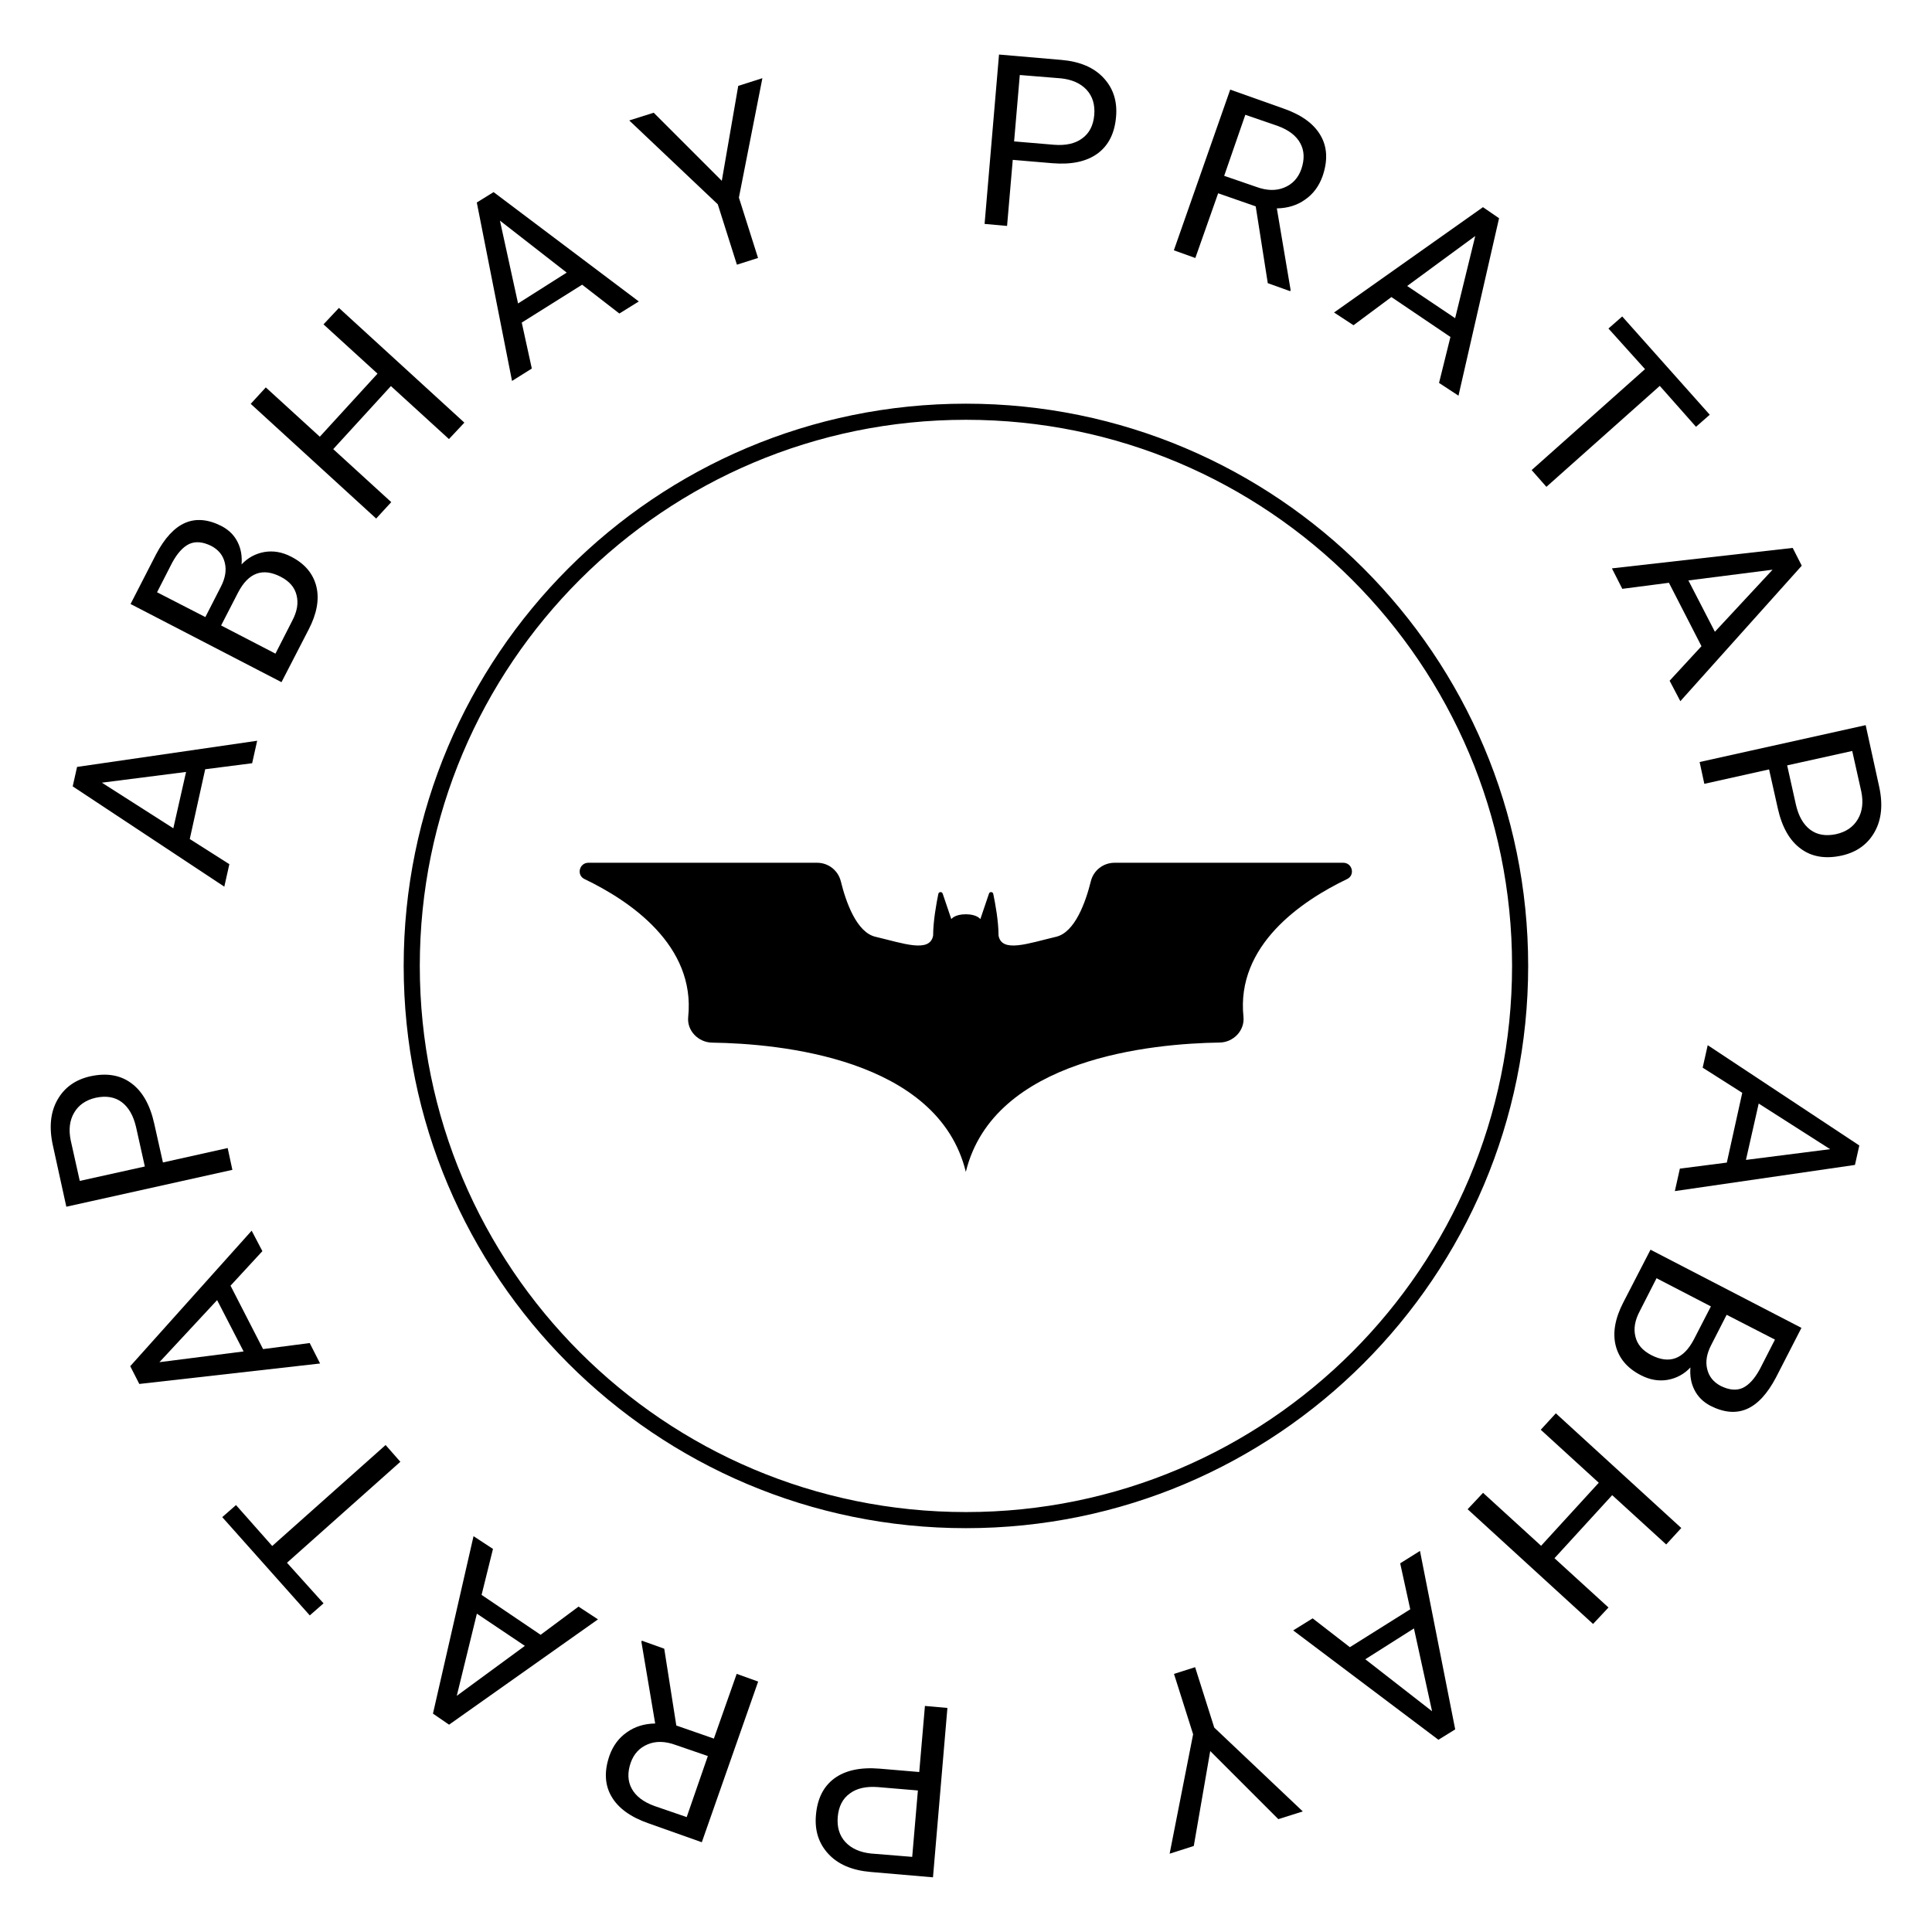 <svg xmlns="http://www.w3.org/2000/svg" xmlns:xlink="http://www.w3.org/1999/xlink" width="120" zoomAndPan="magnify" viewBox="0 0 90 90" height="120" preserveAspectRatio="xMidYMid meet" version="1.0"><defs><g/><clipPath id="64b1df9e09"><path d="M 18.805 18.805 L 71.188 18.805 L 71.188 71.188 L 18.805 71.188 Z M 18.805 18.805 " clip-rule="nonzero"/></clipPath><clipPath id="6b9e718ff9"><path d="M 44.996 18.805 C 30.531 18.805 18.805 30.531 18.805 44.996 C 18.805 59.461 30.531 71.188 44.996 71.188 C 59.461 71.188 71.188 59.461 71.188 44.996 C 71.188 30.531 59.461 18.805 44.996 18.805 Z M 44.996 18.805 " clip-rule="nonzero"/></clipPath><clipPath id="cbe59978a2"><path d="M 27 40 L 62.992 40 L 62.992 55 L 27 55 Z M 27 40 " clip-rule="nonzero"/></clipPath></defs><g clip-path="url(#64b1df9e09)"><g clip-path="url(#6b9e718ff9)"><path stroke-linecap="butt" transform="matrix(0.75, 0, 0, 0.75, 18.804, 18.804)" fill="none" stroke-linejoin="miter" d="M 34.923 0.002 C 15.637 0.002 0.002 15.637 0.002 34.923 C 0.002 54.21 15.637 69.845 34.923 69.845 C 54.21 69.845 69.845 54.21 69.845 34.923 C 69.845 15.637 54.21 0.002 34.923 0.002 Z M 34.923 0.002 " stroke="#000000" stroke-width="2" stroke-opacity="1" stroke-miterlimit="4"/></g></g><g clip-path="url(#cbe59978a2)"><path fill="#000000" d="M 27.41 40.191 C 26.984 40.191 26.844 40.766 27.227 40.949 C 29.336 41.961 32.406 44.027 32.059 47.375 C 31.992 48.012 32.531 48.559 33.172 48.57 C 36.285 48.613 43.695 49.289 44.992 54.59 C 46.289 49.289 53.695 48.613 56.812 48.566 C 57.453 48.559 57.988 48.012 57.926 47.371 C 57.574 44.027 60.645 41.961 62.754 40.949 C 63.137 40.766 63 40.191 62.574 40.191 L 51.918 40.191 C 51.398 40.191 50.941 40.543 50.816 41.051 C 50.578 42.008 50.078 43.441 49.188 43.641 C 47.914 43.941 46.664 44.406 46.516 43.582 C 46.516 42.922 46.367 42.102 46.27 41.641 C 46.25 41.535 46.102 41.527 46.07 41.629 L 45.668 42.816 C 45.668 42.816 45.516 42.59 44.992 42.59 C 44.465 42.59 44.316 42.816 44.316 42.816 L 43.914 41.629 C 43.879 41.527 43.734 41.535 43.711 41.641 C 43.617 42.102 43.469 42.922 43.469 43.582 C 43.316 44.406 42.066 43.941 40.793 43.641 C 39.902 43.445 39.402 42.008 39.168 41.051 C 39.039 40.543 38.586 40.191 38.066 40.191 Z M 27.41 40.191 " fill-opacity="1" fill-rule="nonzero"/></g><g fill="#000000" fill-opacity="1"><g transform="translate(10.418, 41.46)"><g><path d="M -0.859 -5.625 L -1.578 -2.375 L 0.266 -1.203 L 0.031 -0.156 L -7.031 -4.828 L -6.828 -5.734 L 1.562 -6.953 L 1.328 -5.906 Z M -2.344 -2.875 L -1.75 -5.5 L -5.672 -5 Z M -2.344 -2.875 "/></g></g></g><g fill="#000000" fill-opacity="1"><g transform="translate(12.691, 32.59)"><g><path d="M 0.422 -0.812 L -6.609 -4.453 L -5.422 -6.766 C -5.023 -7.523 -4.57 -8.016 -4.062 -8.234 C -3.551 -8.453 -2.984 -8.398 -2.359 -8.078 C -2.023 -7.898 -1.781 -7.656 -1.625 -7.344 C -1.469 -7.039 -1.406 -6.691 -1.438 -6.297 C -1.145 -6.609 -0.789 -6.801 -0.375 -6.875 C 0.039 -6.945 0.457 -6.875 0.875 -6.656 C 1.508 -6.332 1.898 -5.867 2.047 -5.266 C 2.191 -4.672 2.07 -4.004 1.688 -3.266 Z M -2.391 -3.453 L 0.141 -2.141 L 0.922 -3.672 C 1.148 -4.098 1.219 -4.492 1.125 -4.859 C 1.039 -5.223 0.797 -5.508 0.391 -5.719 C -0.453 -6.156 -1.113 -5.914 -1.594 -5 Z M -3.125 -3.844 L -2.406 -5.25 C -2.195 -5.656 -2.133 -6.031 -2.219 -6.375 C -2.301 -6.719 -2.508 -6.977 -2.844 -7.156 C -3.238 -7.352 -3.582 -7.383 -3.875 -7.25 C -4.164 -7.113 -4.43 -6.82 -4.672 -6.375 L -5.375 -5 Z M -3.125 -3.844 "/></g></g></g><g fill="#000000" fill-opacity="1"><g transform="translate(16.898, 24.844)"><g><path d="M 4.734 -5.156 L 4.016 -4.391 L 1.312 -6.859 L -1.375 -3.922 L 1.328 -1.453 L 0.625 -0.688 L -5.219 -6.031 L -4.516 -6.797 L -2 -4.5 L 0.688 -7.438 L -1.828 -9.734 L -1.109 -10.5 Z M 4.734 -5.156 "/></g></g></g><g fill="#000000" fill-opacity="1"><g transform="translate(23.727, 17.824)"><g><path d="M 3.391 -4.562 L 0.578 -2.797 L 1.047 -0.656 L 0.125 -0.078 L -1.516 -8.391 L -0.734 -8.875 L 6.031 -3.781 L 5.125 -3.219 Z M 0.406 -3.688 L 2.672 -5.125 L -0.438 -7.547 Z M 0.406 -3.688 "/></g></g></g><g fill="#000000" fill-opacity="1"><g transform="translate(31.64, 13.189)"><g><path d="M 1.984 -4.766 L 2.75 -9.188 L 3.875 -9.547 L 2.781 -3.984 L 3.672 -1.172 L 2.688 -0.859 L 1.797 -3.672 L -2.328 -7.578 L -1.188 -7.938 Z M 1.984 -4.766 "/></g></g></g><g fill="#000000" fill-opacity="1"><g transform="translate(40.114, 10.907)"><g/></g></g><g fill="#000000" fill-opacity="1"><g transform="translate(44.944, 10.353)"><g><path d="M 2.234 -2.906 L 1.969 0.172 L 0.922 0.078 L 1.594 -7.812 L 4.5 -7.562 C 5.363 -7.488 6.02 -7.207 6.469 -6.719 C 6.914 -6.238 7.109 -5.641 7.047 -4.922 C 6.984 -4.148 6.695 -3.578 6.188 -3.203 C 5.676 -2.828 4.973 -2.676 4.078 -2.75 Z M 2.297 -3.766 L 4.156 -3.609 C 4.707 -3.566 5.145 -3.664 5.469 -3.906 C 5.801 -4.145 5.988 -4.508 6.031 -5 C 6.07 -5.477 5.953 -5.867 5.672 -6.172 C 5.391 -6.473 4.992 -6.648 4.484 -6.703 L 2.562 -6.859 Z M 2.297 -3.766 "/></g></g></g><g fill="#000000" fill-opacity="1"><g transform="translate(53.824, 11.363)"><g><path d="M 4.672 -1.75 L 2.922 -2.359 L 1.859 0.656 L 0.859 0.297 L 3.484 -7.188 L 5.953 -6.312 C 6.797 -6.02 7.375 -5.602 7.688 -5.062 C 8.008 -4.52 8.039 -3.879 7.781 -3.141 C 7.613 -2.68 7.344 -2.32 6.969 -2.062 C 6.602 -1.801 6.164 -1.664 5.656 -1.656 L 6.297 2.141 L 6.281 2.203 L 5.234 1.828 Z M 3.203 -3.172 L 4.703 -2.656 C 5.191 -2.477 5.625 -2.469 6 -2.625 C 6.383 -2.781 6.648 -3.066 6.797 -3.484 C 6.953 -3.941 6.938 -4.344 6.75 -4.688 C 6.562 -5.039 6.207 -5.312 5.688 -5.5 L 4.188 -6.016 Z M 3.203 -3.172 "/></g></g></g><g fill="#000000" fill-opacity="1"><g transform="translate(62.02, 14.463)"><g><path d="M 5.547 1.234 L 2.797 -0.625 L 1.031 0.688 L 0.125 0.094 L 7.062 -4.812 L 7.812 -4.297 L 5.922 3.969 L 5.016 3.375 Z M 3.531 -1.141 L 5.766 0.359 L 6.703 -3.469 Z M 3.531 -1.141 "/></g></g></g><g fill="#000000" fill-opacity="1"><g transform="translate(69.475, 19.804)"><g><path d="M 9.531 0.078 L 7.844 -1.828 L 2.562 2.875 L 1.875 2.094 L 7.156 -2.609 L 5.453 -4.5 L 6.094 -5.062 L 10.172 -0.484 Z M 9.531 0.078 "/></g></g></g><g fill="#000000" fill-opacity="1"><g transform="translate(75.011, 26.336)"><g><path d="M 4.25 3.766 L 2.734 0.812 L 0.562 1.094 L 0.078 0.141 L 8.5 -0.812 L 8.922 0.016 L 3.266 6.328 L 2.766 5.375 Z M 3.641 0.703 L 4.875 3.094 L 7.562 0.203 Z M 3.641 0.703 "/></g></g></g><g fill="#000000" fill-opacity="1"><g transform="translate(78.972, 34.592)"><g><path d="M 3.438 1.25 L 0.422 1.922 L 0.203 0.906 L 7.938 -0.812 L 8.562 2.031 C 8.75 2.875 8.68 3.582 8.359 4.156 C 8.035 4.738 7.52 5.109 6.812 5.266 C 6.051 5.43 5.414 5.32 4.906 4.938 C 4.395 4.562 4.039 3.938 3.844 3.062 Z M 4.281 1.062 L 4.688 2.891 C 4.812 3.43 5.035 3.82 5.359 4.062 C 5.68 4.301 6.082 4.367 6.562 4.266 C 7.031 4.16 7.367 3.926 7.578 3.562 C 7.785 3.207 7.836 2.781 7.734 2.281 L 7.312 0.391 Z M 4.281 1.062 "/></g></g></g><g fill="#000000" fill-opacity="1"><g transform="translate(79.583, 48.533)"><g><path d="M 0.859 5.625 L 1.578 2.375 L -0.266 1.203 L -0.031 0.156 L 7.031 4.828 L 6.828 5.734 L -1.562 6.953 L -1.328 5.906 Z M 2.344 2.875 L 1.75 5.5 L 5.672 5 Z M 2.344 2.875 "/></g></g></g><g fill="#000000" fill-opacity="1"><g transform="translate(77.309, 57.404)"><g><path d="M -0.422 0.812 L 6.609 4.453 L 5.422 6.766 C 5.023 7.523 4.57 8.016 4.062 8.234 C 3.551 8.453 2.984 8.398 2.359 8.078 C 2.023 7.898 1.781 7.656 1.625 7.344 C 1.469 7.039 1.406 6.691 1.438 6.297 C 1.145 6.609 0.789 6.801 0.375 6.875 C -0.039 6.945 -0.457 6.875 -0.875 6.656 C -1.508 6.332 -1.898 5.867 -2.047 5.266 C -2.191 4.672 -2.07 4.004 -1.688 3.266 Z M 2.391 3.453 L -0.141 2.141 L -0.922 3.672 C -1.148 4.098 -1.219 4.492 -1.125 4.859 C -1.039 5.223 -0.797 5.508 -0.391 5.719 C 0.453 6.156 1.113 5.914 1.594 5 Z M 3.125 3.844 L 2.406 5.25 C 2.195 5.656 2.133 6.031 2.219 6.375 C 2.301 6.719 2.508 6.977 2.844 7.156 C 3.238 7.352 3.582 7.383 3.875 7.25 C 4.164 7.113 4.43 6.82 4.672 6.375 L 5.375 5 Z M 3.125 3.844 "/></g></g></g><g fill="#000000" fill-opacity="1"><g transform="translate(73.102, 65.15)"><g><path d="M -4.734 5.156 L -4.016 4.391 L -1.312 6.859 L 1.375 3.922 L -1.328 1.453 L -0.625 0.688 L 5.219 6.031 L 4.516 6.797 L 2 4.5 L -0.688 7.438 L 1.828 9.734 L 1.109 10.5 Z M -4.734 5.156 "/></g></g></g><g fill="#000000" fill-opacity="1"><g transform="translate(66.273, 72.17)"><g><path d="M -3.391 4.562 L -0.578 2.797 L -1.047 0.656 L -0.125 0.078 L 1.516 8.391 L 0.734 8.875 L -6.031 3.781 L -5.125 3.219 Z M -0.406 3.688 L -2.672 5.125 L 0.438 7.547 Z M -0.406 3.688 "/></g></g></g><g fill="#000000" fill-opacity="1"><g transform="translate(58.361, 76.805)"><g><path d="M -1.984 4.766 L -2.75 9.188 L -3.875 9.547 L -2.781 3.984 L -3.672 1.172 L -2.688 0.859 L -1.797 3.672 L 2.328 7.578 L 1.188 7.938 Z M -1.984 4.766 "/></g></g></g><g fill="#000000" fill-opacity="1"><g transform="translate(49.886, 79.086)"><g/></g></g><g fill="#000000" fill-opacity="1"><g transform="translate(45.056, 79.641)"><g><path d="M -2.234 2.906 L -1.969 -0.172 L -0.922 -0.078 L -1.594 7.812 L -4.5 7.562 C -5.363 7.488 -6.02 7.207 -6.469 6.719 C -6.914 6.238 -7.109 5.641 -7.047 4.922 C -6.984 4.148 -6.695 3.578 -6.188 3.203 C -5.676 2.828 -4.973 2.676 -4.078 2.75 Z M -2.297 3.766 L -4.156 3.609 C -4.707 3.566 -5.145 3.664 -5.469 3.906 C -5.801 4.145 -5.988 4.508 -6.031 5 C -6.07 5.477 -5.953 5.867 -5.672 6.172 C -5.391 6.473 -4.992 6.648 -4.484 6.703 L -2.562 6.859 Z M -2.297 3.766 "/></g></g></g><g fill="#000000" fill-opacity="1"><g transform="translate(36.177, 78.631)"><g><path d="M -4.672 1.75 L -2.922 2.359 L -1.859 -0.656 L -0.859 -0.297 L -3.484 7.188 L -5.953 6.312 C -6.797 6.02 -7.375 5.602 -7.688 5.062 C -8.008 4.52 -8.039 3.879 -7.781 3.141 C -7.613 2.68 -7.344 2.32 -6.969 2.062 C -6.602 1.801 -6.164 1.664 -5.656 1.656 L -6.297 -2.141 L -6.281 -2.203 L -5.234 -1.828 Z M -3.203 3.172 L -4.703 2.656 C -5.191 2.477 -5.625 2.469 -6 2.625 C -6.383 2.781 -6.648 3.066 -6.797 3.484 C -6.953 3.941 -6.938 4.344 -6.75 4.688 C -6.562 5.039 -6.207 5.312 -5.688 5.5 L -4.188 6.016 Z M -3.203 3.172 "/></g></g></g><g fill="#000000" fill-opacity="1"><g transform="translate(27.981, 75.53)"><g><path d="M -5.547 -1.234 L -2.797 0.625 L -1.031 -0.688 L -0.125 -0.094 L -7.062 4.812 L -7.812 4.297 L -5.922 -3.969 L -5.016 -3.375 Z M -3.531 1.141 L -5.766 -0.359 L -6.703 3.469 Z M -3.531 1.141 "/></g></g></g><g fill="#000000" fill-opacity="1"><g transform="translate(20.525, 70.19)"><g><path d="M -9.531 -0.078 L -7.844 1.828 L -2.562 -2.875 L -1.875 -2.094 L -7.156 2.609 L -5.453 4.5 L -6.094 5.062 L -10.172 0.484 Z M -9.531 -0.078 "/></g></g></g><g fill="#000000" fill-opacity="1"><g transform="translate(14.989, 63.658)"><g><path d="M -4.25 -3.766 L -2.734 -0.812 L -0.562 -1.094 L -0.078 -0.141 L -8.5 0.812 L -8.922 -0.016 L -3.266 -6.328 L -2.766 -5.375 Z M -3.641 -0.703 L -4.875 -3.094 L -7.562 -0.203 Z M -3.641 -0.703 "/></g></g></g><g fill="#000000" fill-opacity="1"><g transform="translate(11.028, 55.402)"><g><path d="M -3.438 -1.25 L -0.422 -1.922 L -0.203 -0.906 L -7.938 0.812 L -8.562 -2.031 C -8.75 -2.875 -8.68 -3.582 -8.359 -4.156 C -8.035 -4.738 -7.52 -5.109 -6.812 -5.266 C -6.051 -5.43 -5.414 -5.32 -4.906 -4.938 C -4.395 -4.562 -4.039 -3.938 -3.844 -3.062 Z M -4.281 -1.062 L -4.688 -2.891 C -4.812 -3.43 -5.035 -3.82 -5.359 -4.062 C -5.68 -4.301 -6.082 -4.367 -6.562 -4.266 C -7.031 -4.16 -7.367 -3.926 -7.578 -3.562 C -7.785 -3.207 -7.836 -2.781 -7.734 -2.281 L -7.312 -0.391 Z M -4.281 -1.062 "/></g></g></g></svg>